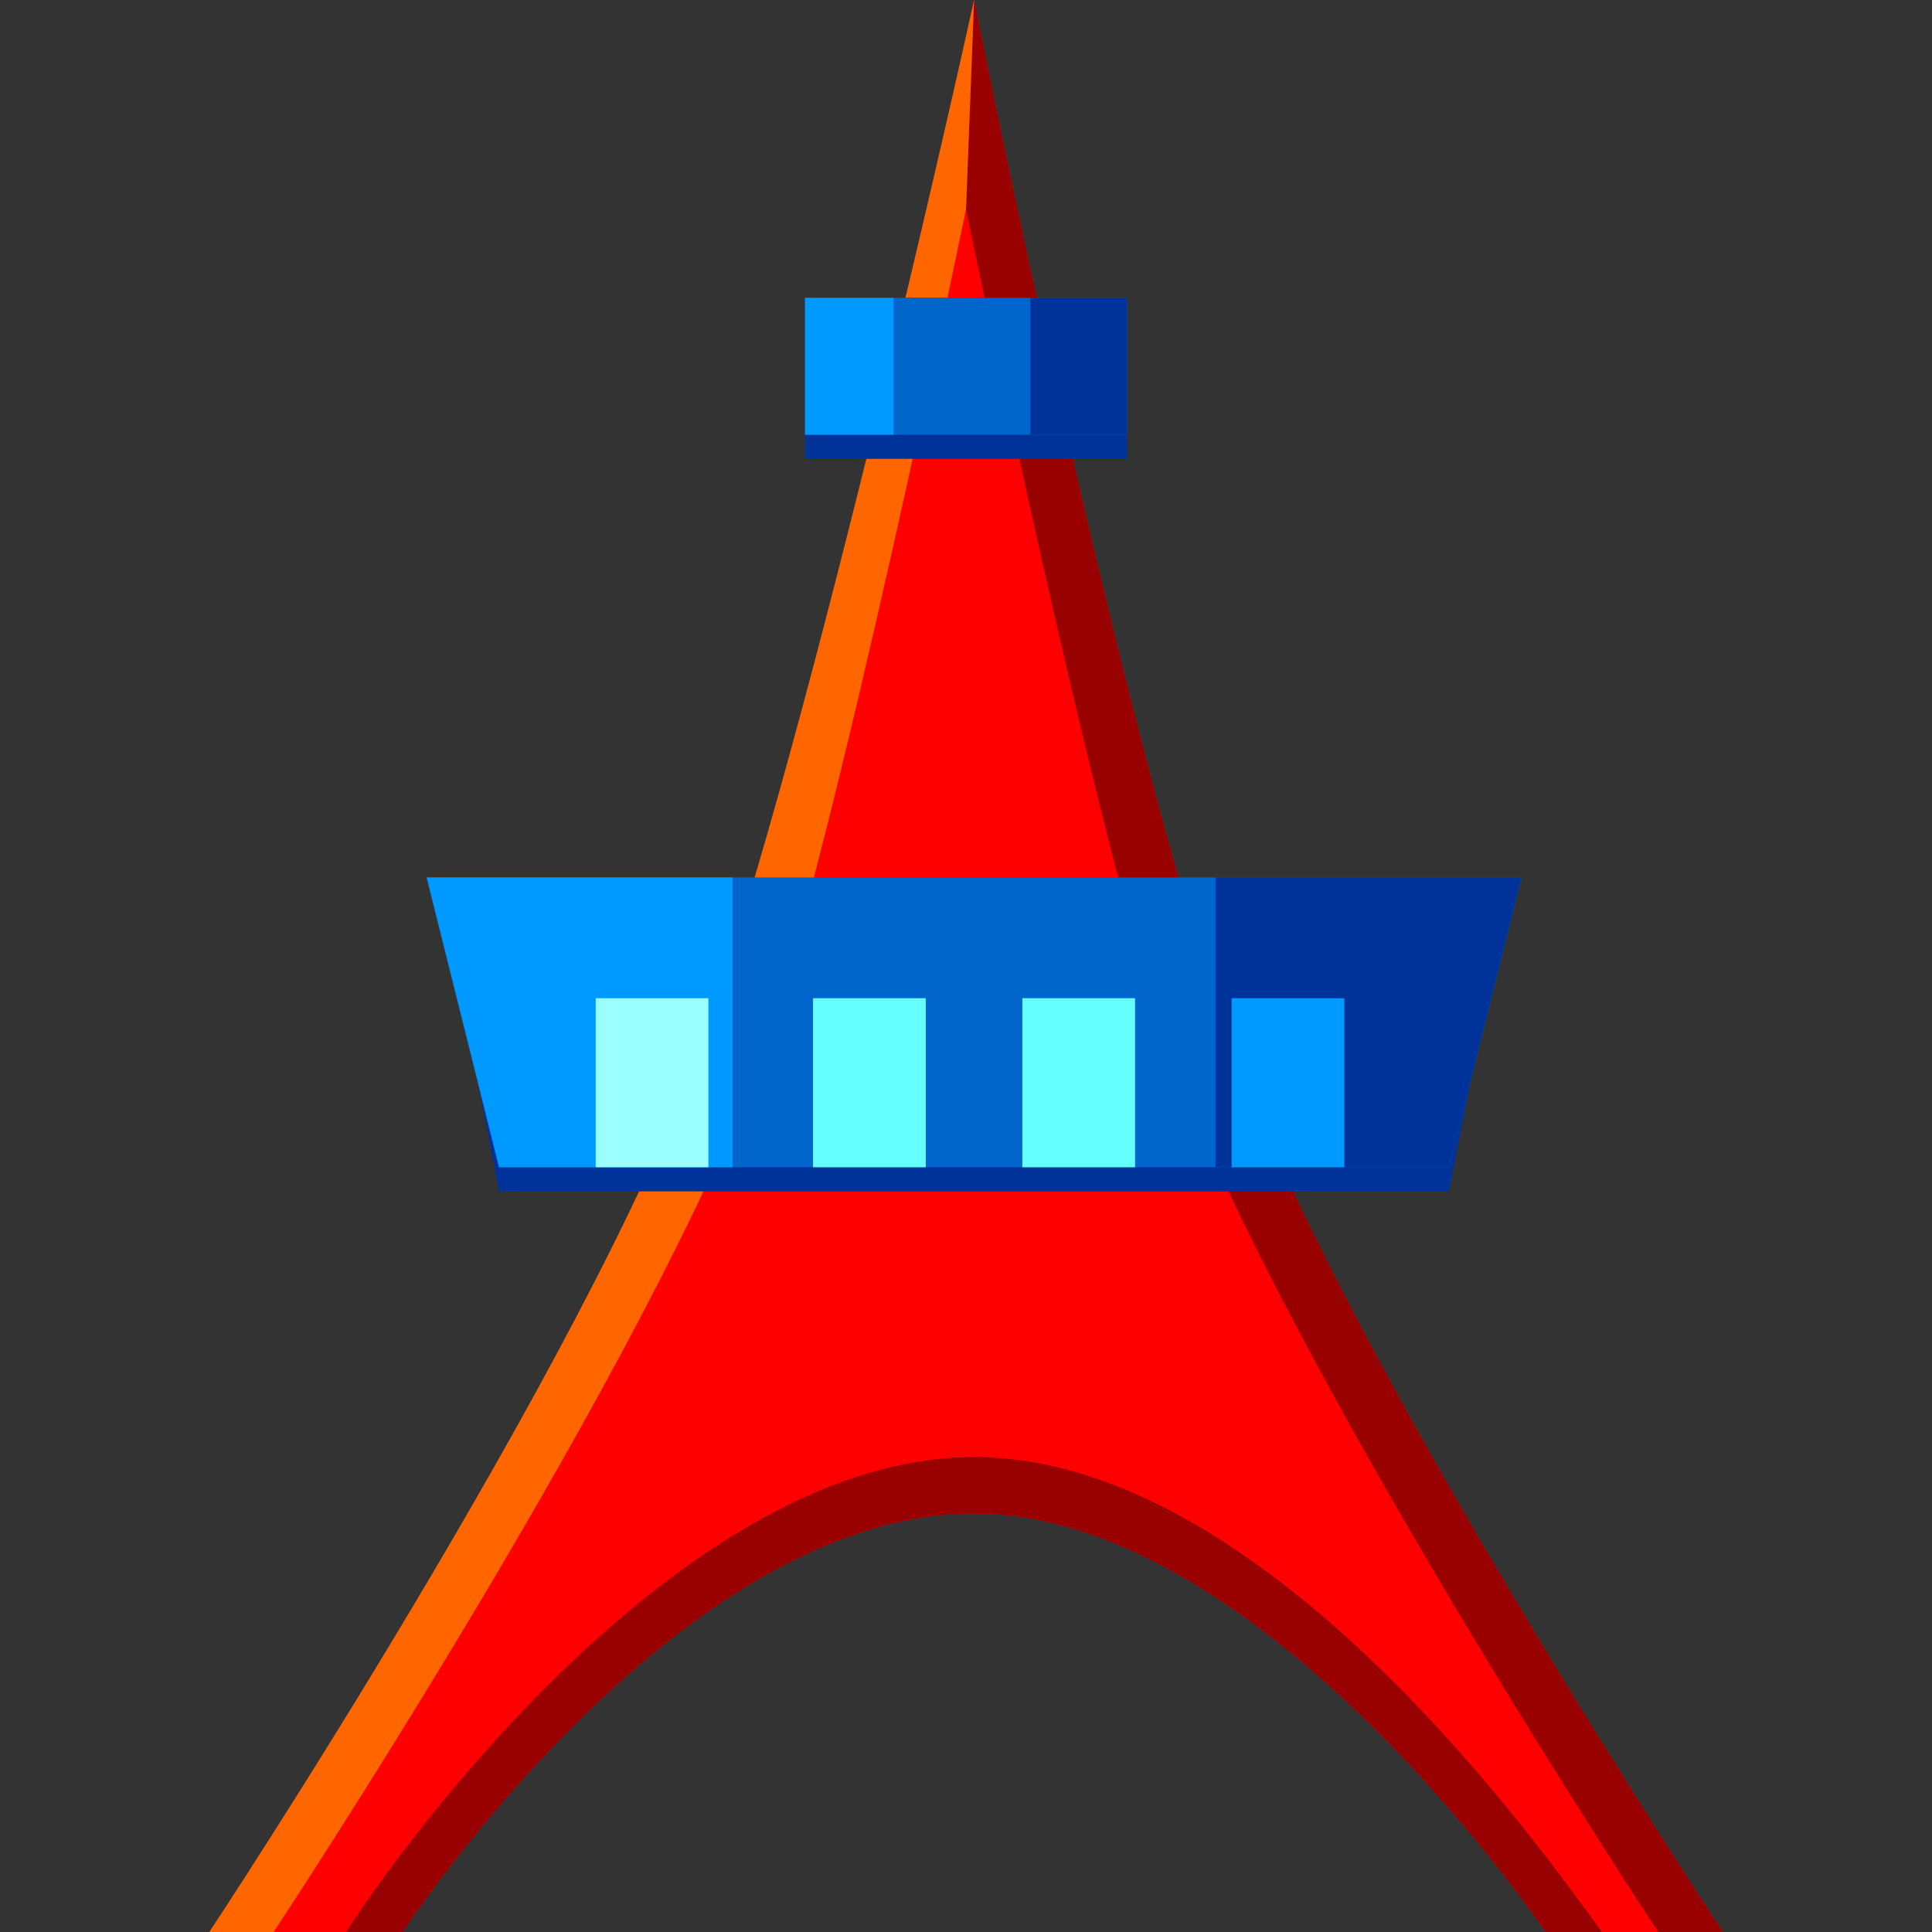 <svg xmlns="http://www.w3.org/2000/svg" height="24" width="24">
    <rect width="100%" height="100%" fill="#333333" stroke="none"/>
    <g transform="matrix(1,0,0,-1,-264,408)" id="KDDI_D_">        <path d="M276.1 389.2c3.6 0 7.1-5.2 7.1-5.2h2.2s-4.7 7.1-6.1 11c-1.4 3.9-3.2 13-3.2 13s-1.9-9.1-3.3-13c-1.4-3.9-6.1-11-6.1-11h2.3s3.4 5.2 7.1 5.2z" fill="red"/>
        <path d="M276.1 389.9c-3.6 0-7.1-4.8-7.8-5.9h.7s3.4 5.2 7.1 5.2c3.6 0 7.1-5.2 7.1-5.2h.7c-.8 1.1-4.2 5.9-7.8 5.9zM279.3 395c-1.4 3.9-3.2 13-3.2 13l-.1-2.6s1.6-7.8 2.5-10.4c1.4-3.9 6.1-11 6.1-11h.8s-4.7 7.1-6.1 11z" fill="#900"/>
        <path d="M272.7 395c1.4 3.9 3.4 13 3.4 13l-.1-2.6s-1.6-7.8-2.5-10.4c-1.4-3.9-6.1-11-6.1-11h-.8s4.7 7.1 6.1 11z" fill="#f60"/>
        <path d="M282 393.2l.7 3.6h-13.2l.7-3.6z" fill="#039"/>
        <path d="M282 393.5l.9 3.6h-13.6l.9-3.6z" fill="#06c"/>
        <path d="M279.1 393.5h2.9l.9 3.6h-3.8z" fill="#039"/>
        <path d="M273.1 397.1h-3.8l.9-3.6h2.9z" fill="#09f"/>
        <path d="M272.8 393.5h-1.4v2.1h1.4z" fill="#9ff"/>
        <path d="M275.5 393.5h-1.4v2.1h1.4zM278.1 393.5h-1.4v2.1h1.4z" fill="#6ff"/>
        <path d="M280.7 393.5h-1.4v2.1h1.4z" fill="#09f"/>
        <path d="M278 402.3h-4v2h4z" fill="#039"/>
        <path d="M278 402.6h-4v1.7h4z" fill="#06c"/>
        <path d="M275.1 402.6H274v1.7h1.1z" fill="#09f"/>
        <path d="M278 402.6h-1.2v1.7h1.2z" fill="#039"/>
    </g>
</svg>
